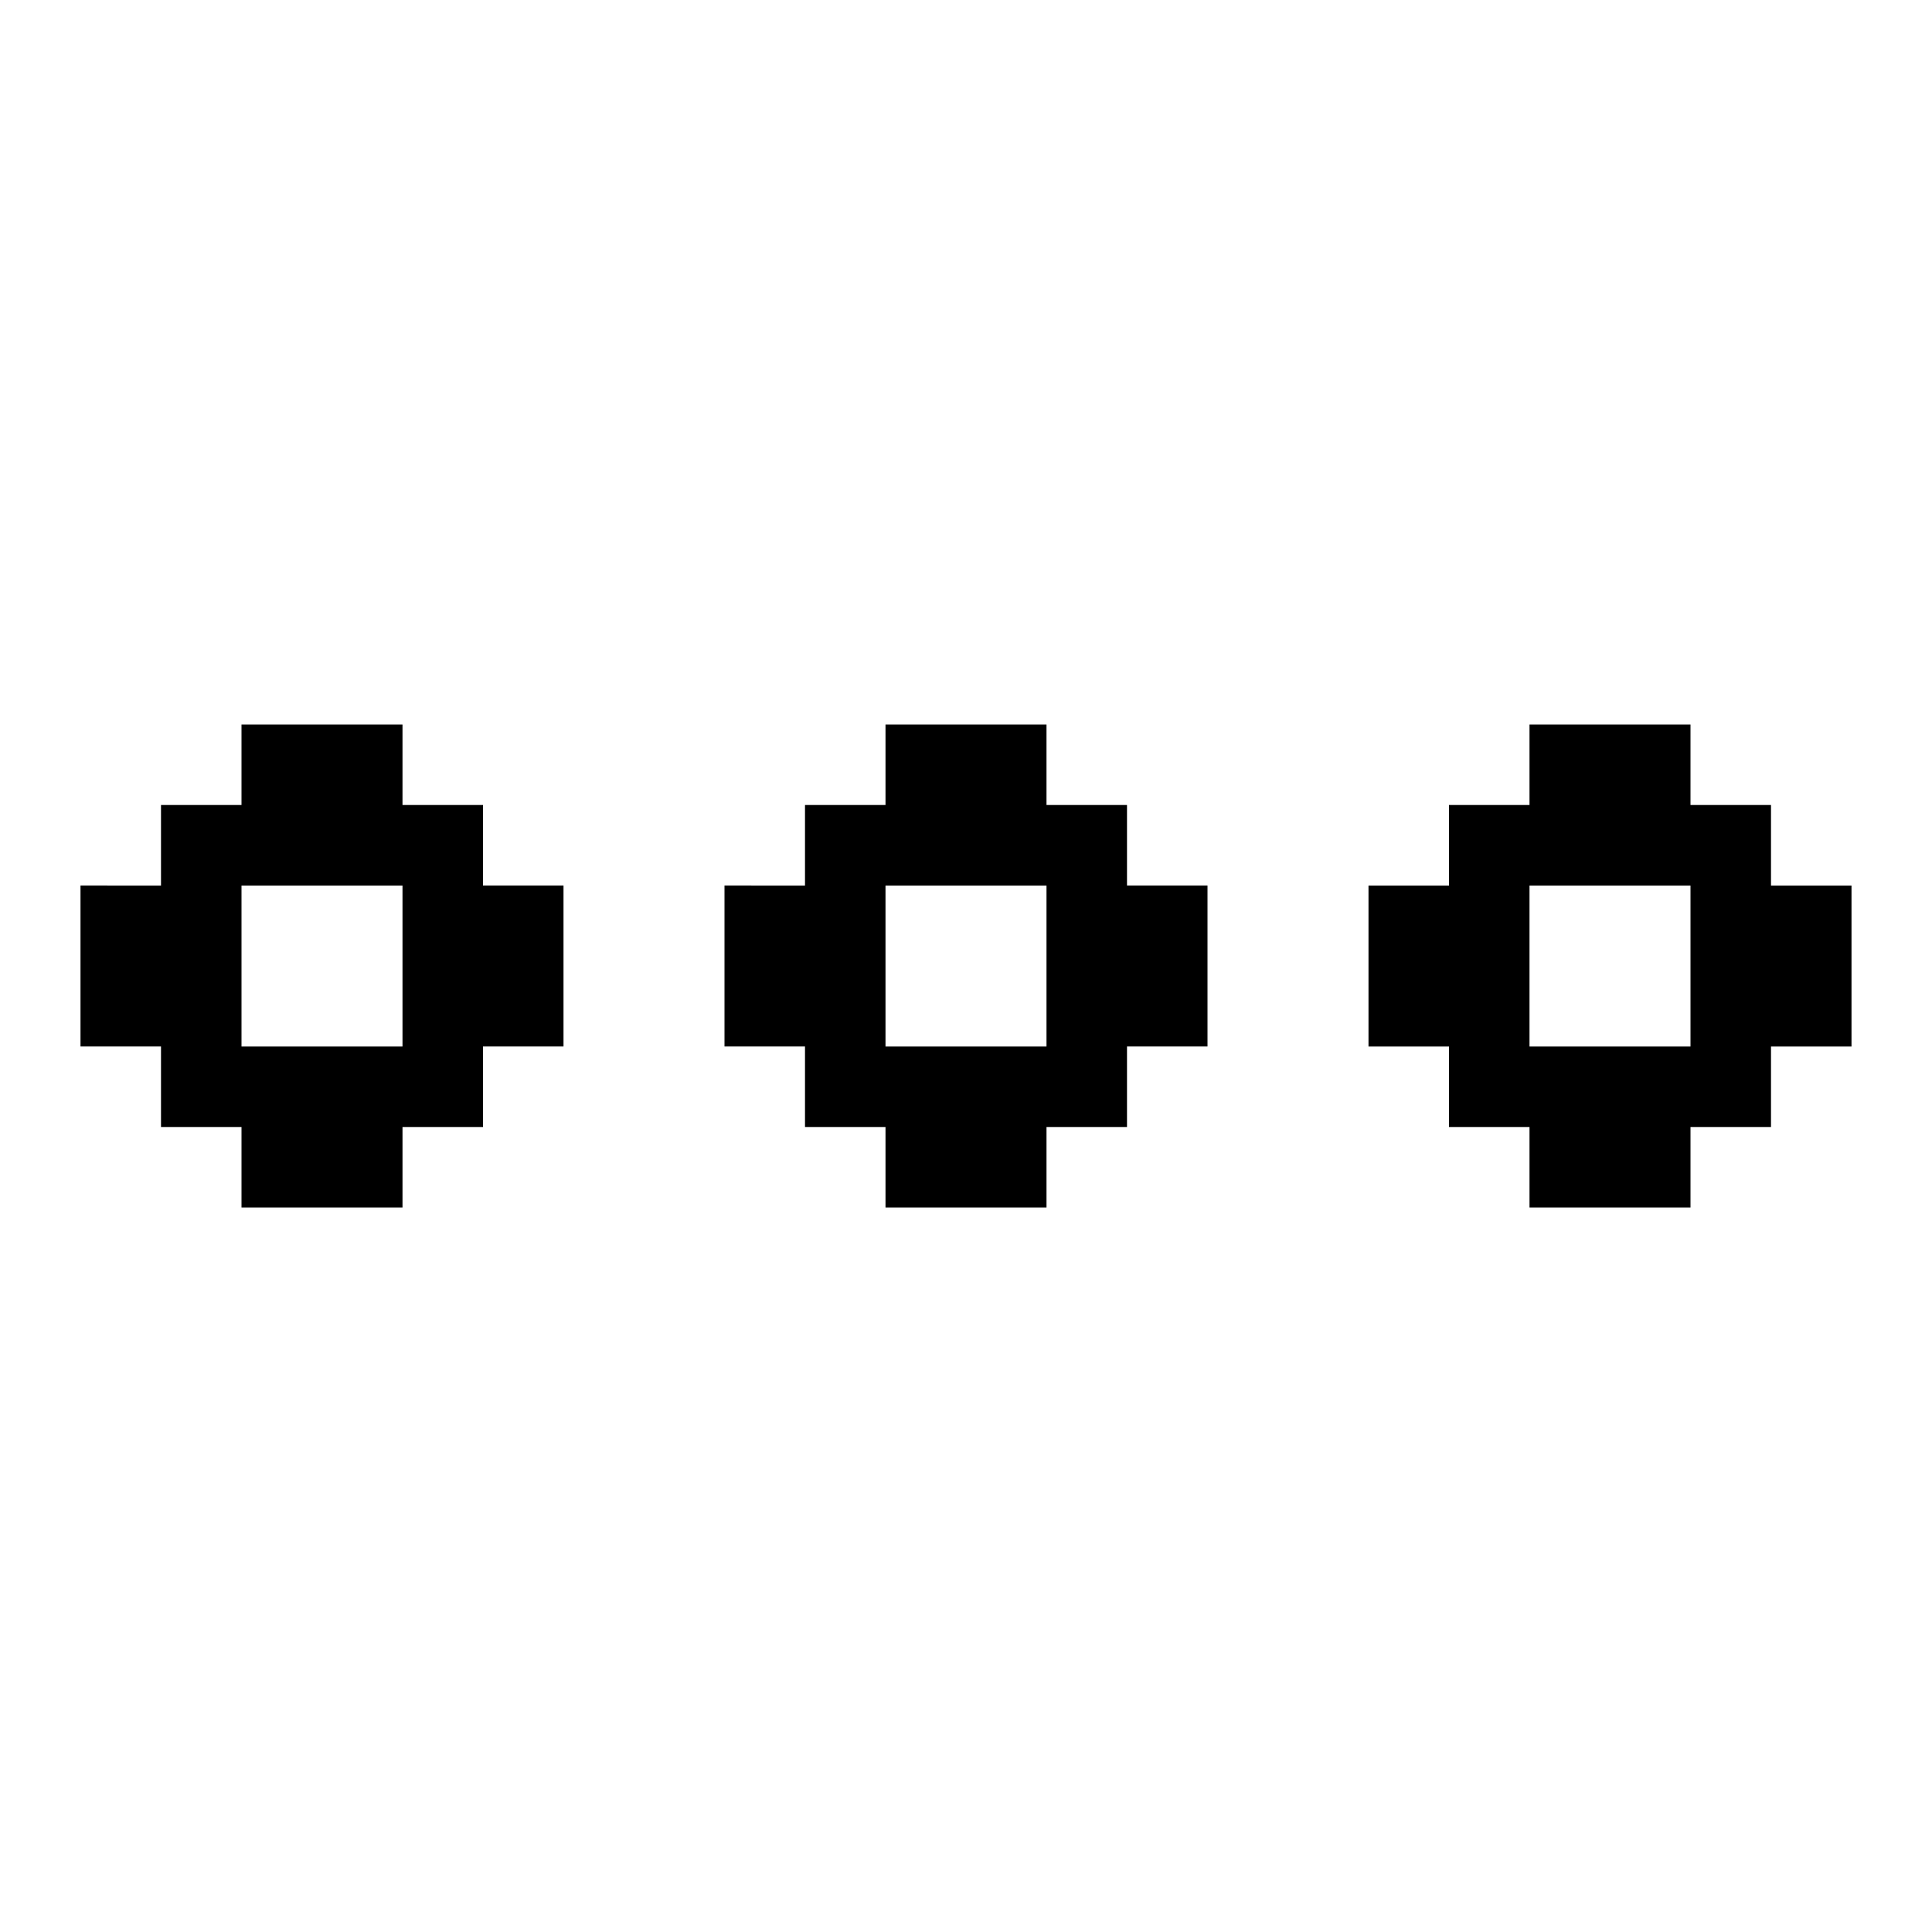 <svg xmlns="http://www.w3.org/2000/svg" xmlns:xlink="http://www.w3.org/1999/xlink" width="24" height="24" viewBox="0 0 24 24"><path fill="currentColor" d="M6 10H5V9H3v1H2v1H1v2h1v1h1v1h2v-1h1v-1h1v-2H6zm-1 3H3v-2h2zm9-3h-1V9h-2v1h-1v1H9v2h1v1h1v1h2v-1h1v-1h1v-2h-1zm-1 3h-2v-2h2zm9-2v-1h-1V9h-2v1h-1v1h-1v2h1v1h1v1h2v-1h1v-1h1v-2zm-3 2v-2h2v2z"/></svg>